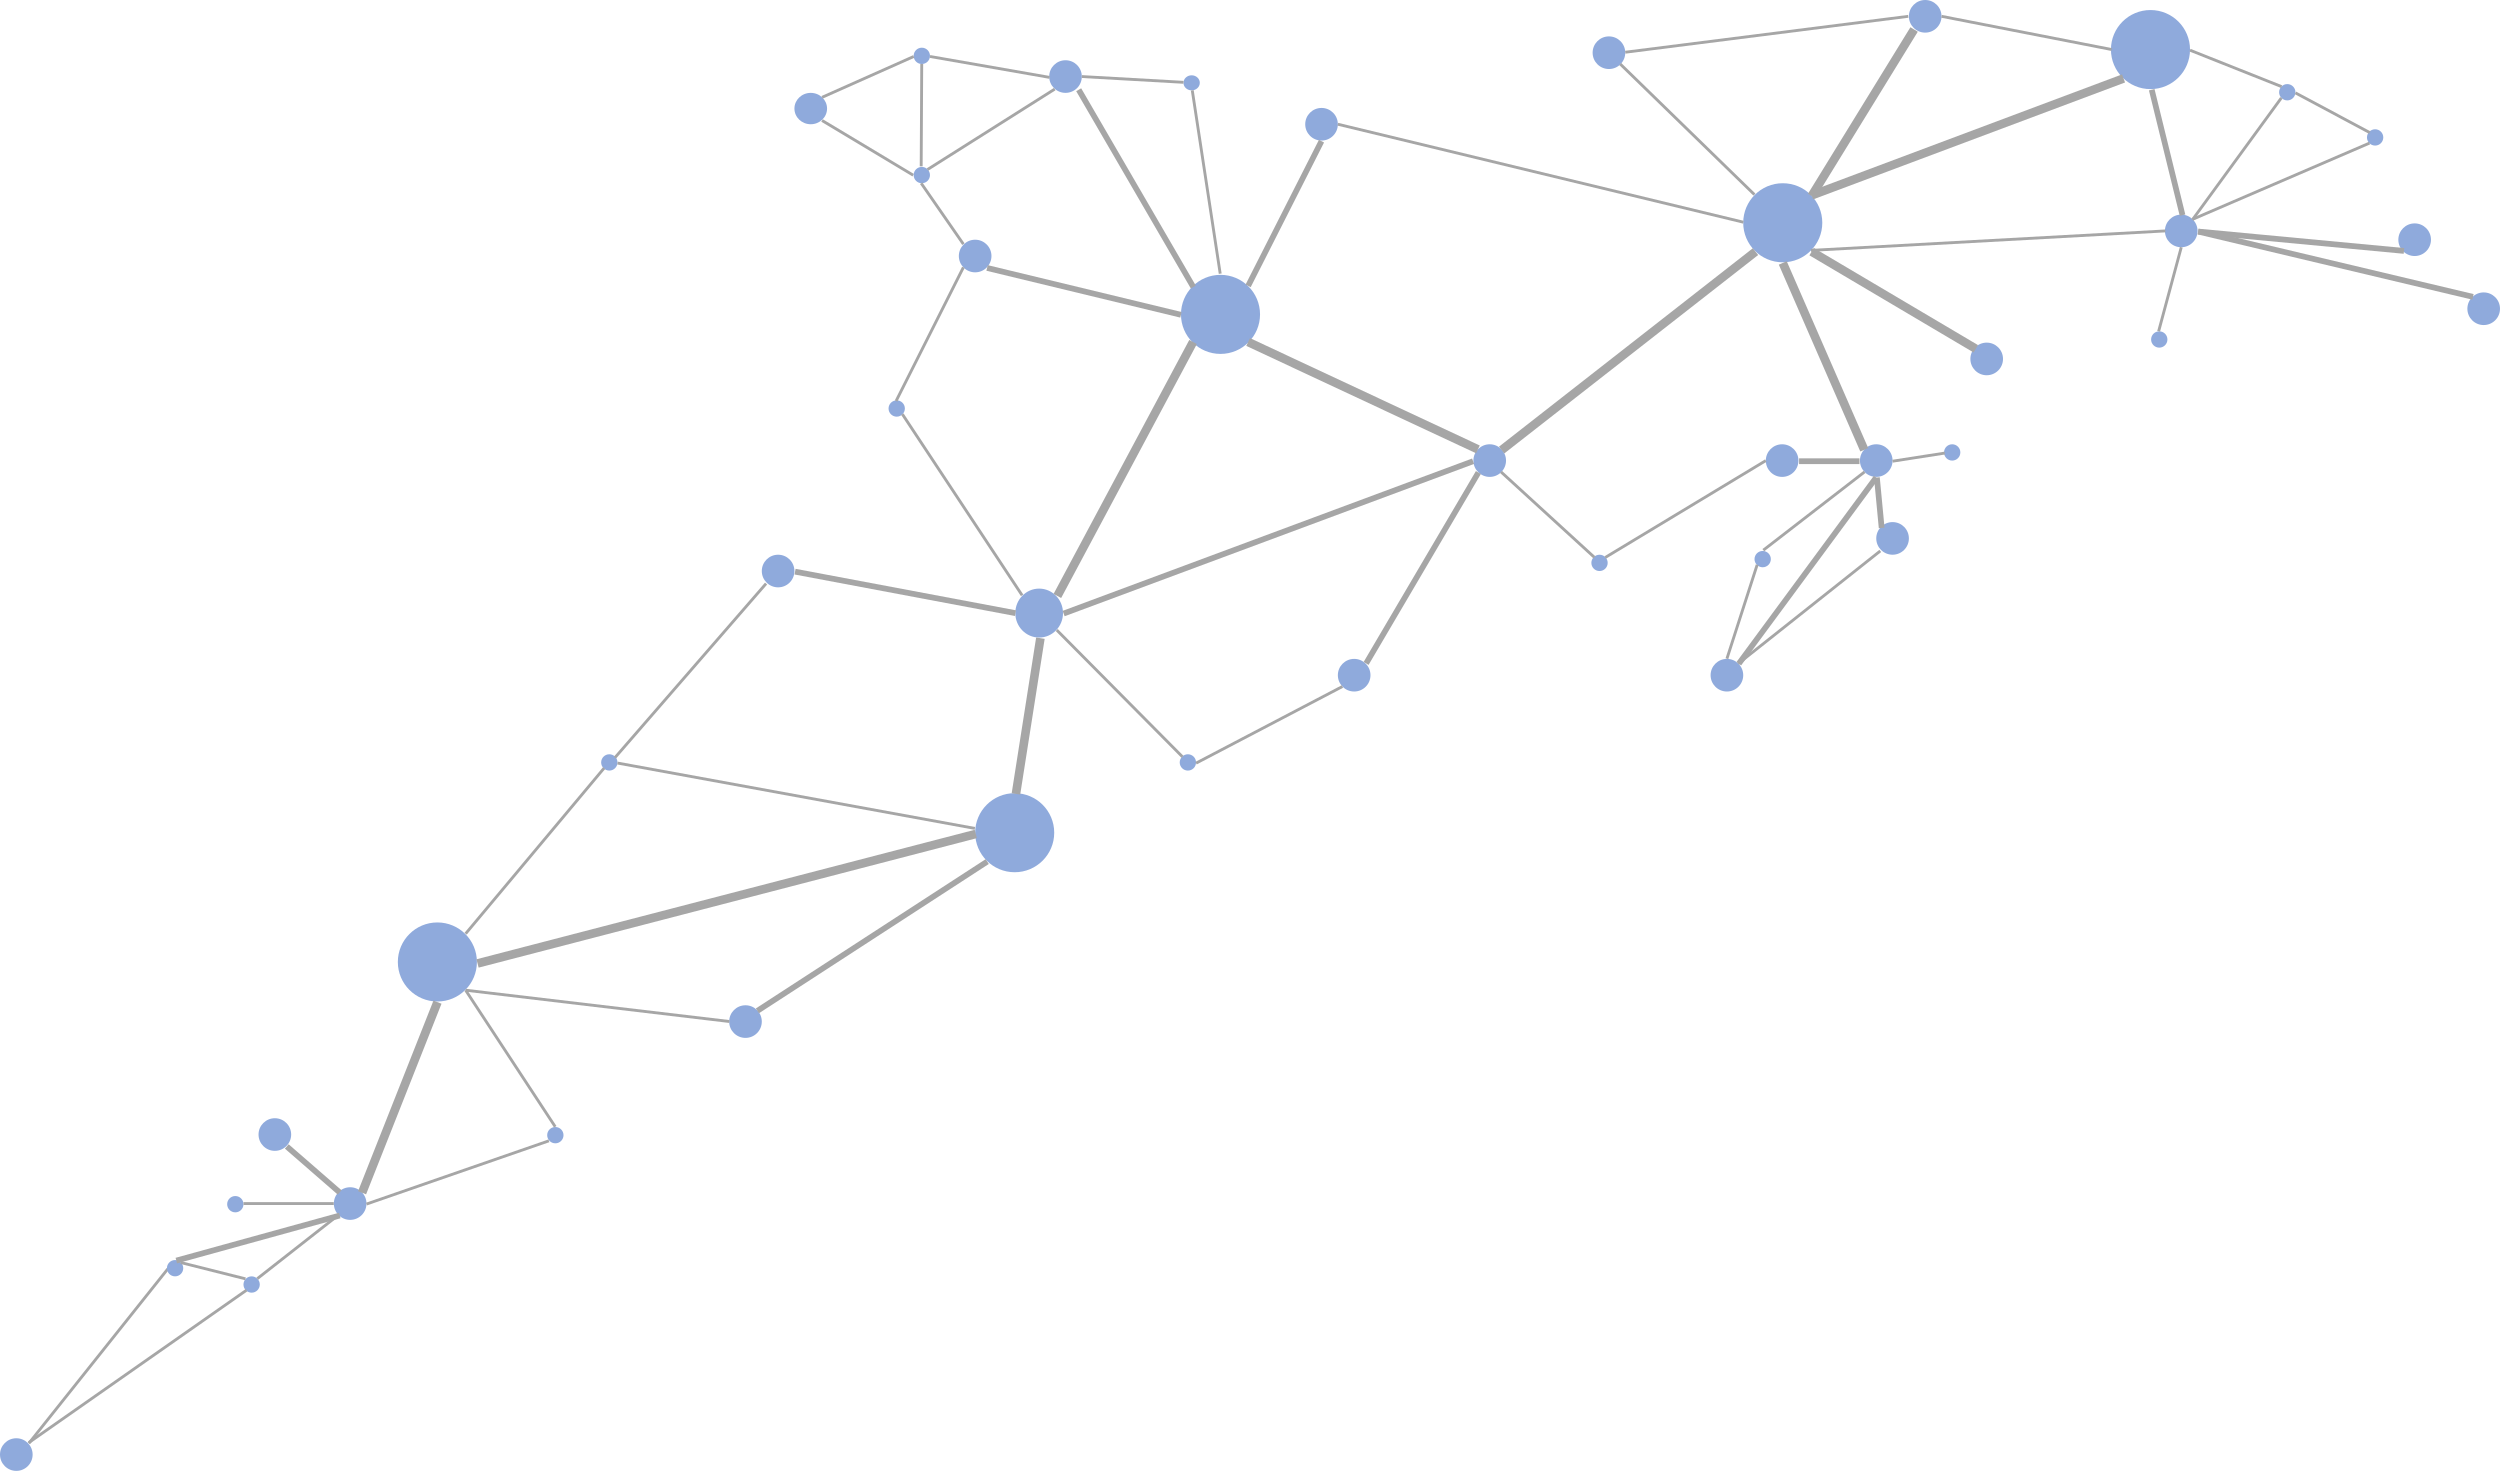<svg width="1992" height="1172" xmlns="http://www.w3.org/2000/svg" xmlns:xlink="http://www.w3.org/1999/xlink" overflow="hidden"><defs><clipPath id="clip0"><rect x="1095" y="574" width="1992" height="1172"/></clipPath></defs><g clip-path="url(#clip0)" transform="translate(-1095 -574)"><path d="M2777 613.5C2777 596.103 2791.1 582 2808.5 582 2825.9 582 2840 596.103 2840 613.5 2840 630.897 2825.9 645 2808.5 645 2791.1 645 2777 630.897 2777 613.5Z" fill="#8FAADC" fill-rule="evenodd"/><path d="M2484 751.5C2484 734.103 2498.1 720 2515.5 720 2532.9 720 2547 734.103 2547 751.5 2547 768.897 2532.9 783 2515.5 783 2498.1 783 2484 768.897 2484 751.5Z" fill="#8FAADC" fill-rule="evenodd"/><path d="M2036 824.5C2036 807.103 2050.1 793 2067.5 793 2084.9 793 2099 807.103 2099 824.5 2099 841.897 2084.9 856 2067.5 856 2050.1 856 2036 841.897 2036 824.5Z" fill="#8FAADC" fill-rule="evenodd"/><path d="M1412 1340.5C1412 1323.1 1426.1 1309 1443.5 1309 1460.9 1309 1475 1323.1 1475 1340.5 1475 1357.9 1460.9 1372 1443.5 1372 1426.1 1372 1412 1357.9 1412 1340.5Z" fill="#8FAADC" fill-rule="evenodd"/><path d="M1872 1237.5C1872 1220.1 1886.1 1206 1903.5 1206 1920.9 1206 1935 1220.1 1935 1237.5 1935 1254.9 1920.9 1269 1903.5 1269 1886.1 1269 1872 1254.9 1872 1237.5Z" fill="#8FAADC" fill-rule="evenodd"/><path d="M3006 765C3006 757.82 3011.82 752 3019 752 3026.18 752 3032 757.82 3032 765 3032 772.18 3026.18 778 3019 778 3011.82 778 3006 772.18 3006 765Z" fill="#8FAADC" fill-rule="evenodd"/><path d="M3061 820C3061 812.82 3066.82 807 3074 807 3081.18 807 3087 812.82 3087 820 3087 827.18 3081.18 833 3074 833 3066.82 833 3061 827.18 3061 820Z" fill="#8FAADC" fill-rule="evenodd"/><path d="M2820 758C2820 750.82 2825.82 745 2833 745 2840.18 745 2846 750.82 2846 758 2846 765.18 2840.18 771 2833 771 2825.82 771 2820 765.18 2820 758Z" fill="#8FAADC" fill-rule="evenodd"/><path d="M2665 860C2665 852.82 2670.82 847 2678 847 2685.18 847 2691 852.82 2691 860 2691 867.18 2685.18 873 2678 873 2670.82 873 2665 867.18 2665 860Z" fill="#8FAADC" fill-rule="evenodd"/><path d="M2502 941C2502 933.82 2507.82 928 2515 928 2522.18 928 2528 933.82 2528 941 2528 948.18 2522.18 954 2515 954 2507.82 954 2502 948.18 2502 941Z" fill="#8FAADC" fill-rule="evenodd"/><path d="M2590 1003C2590 995.82 2595.82 990 2603 990 2610.18 990 2616 995.82 2616 1003 2616 1010.18 2610.18 1016 2603 1016 2595.82 1016 2590 1010.18 2590 1003Z" fill="#8FAADC" fill-rule="evenodd"/><path d="M2458 1112C2458 1104.82 2463.82 1099 2471 1099 2478.18 1099 2484 1104.82 2484 1112 2484 1119.18 2478.18 1125 2471 1125 2463.82 1125 2458 1119.18 2458 1112Z" fill="#8FAADC" fill-rule="evenodd"/><path d="M2577 941C2577 933.82 2582.82 928 2590 928 2597.18 928 2603 933.82 2603 941 2603 948.18 2597.18 954 2590 954 2582.82 954 2577 948.18 2577 941Z" fill="#8FAADC" fill-rule="evenodd"/><path d="M2364 616C2364 608.82 2369.82 603 2377 603 2384.18 603 2390 608.82 2390 616 2390 623.18 2384.18 629 2377 629 2369.82 629 2364 623.18 2364 616Z" fill="#8FAADC" fill-rule="evenodd"/><path d="M2135 673C2135 665.82 2140.82 660 2148 660 2155.18 660 2161 665.82 2161 673 2161 680.18 2155.18 686 2148 686 2140.82 686 2135 680.18 2135 673Z" fill="#8FAADC" fill-rule="evenodd"/><path d="M1728 660.5C1728 653.596 1733.82 648 1741 648 1748.18 648 1754 653.596 1754 660.5 1754 667.404 1748.18 673 1741 673 1733.82 673 1728 667.404 1728 660.5Z" fill="#8FAADC" fill-rule="evenodd"/><path d="M1859 778C1859 770.82 1864.82 765 1872 765 1879.18 765 1885 770.82 1885 778 1885 785.18 1879.18 791 1872 791 1864.82 791 1859 785.18 1859 778Z" fill="#8FAADC" fill-rule="evenodd"/><path d="M1931 635C1931 627.82 1936.82 622 1944 622 1951.18 622 1957 627.82 1957 635 1957 642.18 1951.18 648 1944 648 1936.82 648 1931 642.18 1931 635Z" fill="#8FAADC" fill-rule="evenodd"/><path d="M2161 1112C2161 1104.82 2166.82 1099 2174 1099 2181.18 1099 2187 1104.82 2187 1112 2187 1119.18 2181.18 1125 2174 1125 2166.82 1125 2161 1119.18 2161 1112Z" fill="#8FAADC" fill-rule="evenodd"/><path d="M2269 941C2269 933.82 2274.82 928 2282 928 2289.18 928 2295 933.82 2295 941 2295 948.18 2289.18 954 2282 954 2274.82 954 2269 948.18 2269 941Z" fill="#8FAADC" fill-rule="evenodd"/><path d="M1702 1029C1702 1021.82 1707.82 1016 1715 1016 1722.18 1016 1728 1021.82 1728 1029 1728 1036.18 1722.18 1042 1715 1042 1707.82 1042 1702 1036.18 1702 1029Z" fill="#8FAADC" fill-rule="evenodd"/><path d="M1676 1388C1676 1380.82 1681.82 1375 1689 1375 1696.18 1375 1702 1380.82 1702 1388 1702 1395.18 1696.18 1401 1689 1401 1681.82 1401 1676 1395.18 1676 1388Z" fill="#8FAADC" fill-rule="evenodd"/><path d="M1904 1062.5C1904 1051.73 1912.51 1043 1923 1043 1933.49 1043 1942 1051.73 1942 1062.5 1942 1073.27 1933.49 1082 1923 1082 1912.51 1082 1904 1073.27 1904 1062.5Z" fill="#8FAADC" fill-rule="evenodd"/><path d="M1361 1533C1361 1525.82 1366.82 1520 1374 1520 1381.18 1520 1387 1525.82 1387 1533 1387 1540.18 1381.18 1546 1374 1546 1366.82 1546 1361 1540.18 1361 1533Z" fill="#8FAADC" fill-rule="evenodd"/><path d="M1301 1478C1301 1470.82 1306.82 1465 1314 1465 1321.18 1465 1327 1470.82 1327 1478 1327 1485.18 1321.18 1491 1314 1491 1306.82 1491 1301 1485.18 1301 1478Z" fill="#8FAADC" fill-rule="evenodd"/><path d="M1095 1733C1095 1725.82 1100.82 1720 1108 1720 1115.18 1720 1121 1725.82 1121 1733 1121 1740.18 1115.18 1746 1108 1746 1100.82 1746 1095 1740.18 1095 1733Z" fill="#8FAADC" fill-rule="evenodd"/><path d="M0 0 202.277 158.096" stroke="#A6A6A6" stroke-width="6.875" stroke-miterlimit="8" fill="none" fill-rule="evenodd" transform="matrix(-1 0 0 1 2493.78 774.5)"/><path d="M0 0 248.535 93.15" stroke="#A6A6A6" stroke-width="6.875" stroke-miterlimit="8" fill="none" fill-rule="evenodd" transform="matrix(-1 0 0 1 2787.04 636.5)"/><path d="M2089.5 846.5 2272.61 932.085" stroke="#A6A6A6" stroke-width="6.875" stroke-miterlimit="8" fill="none" fill-rule="evenodd"/><path d="M0 0 108.138 202.365" stroke="#A6A6A6" stroke-width="6.875" stroke-miterlimit="8" fill="none" fill-rule="evenodd" transform="matrix(-1 0 0 1 2045.64 846.5)"/><path d="M0 0 19.488 124.081" stroke="#A6A6A6" stroke-width="6.875" stroke-miterlimit="8" fill="none" fill-rule="evenodd" transform="matrix(-1 0 0 1 1923.99 1082.5)"/><path d="M0 0 397.039 103.181" stroke="#A6A6A6" stroke-width="6.875" stroke-miterlimit="8" fill="none" fill-rule="evenodd" transform="matrix(1 0 0 -1 1475.5 1341.68)"/><path d="M0 0 60.093 151.895" stroke="#A6A6A6" stroke-width="6.875" stroke-miterlimit="8" fill="none" fill-rule="evenodd" transform="matrix(-1 0 0 1 1443.59 1372.5)"/><path d="M2669.33 851.929 2538.5 774.5" stroke="#A6A6A6" stroke-width="6.875" stroke-miterlimit="8" fill="none" fill-rule="evenodd"/><path d="M2492.94 729.064 2386 625" stroke="#A6A6A6" stroke-width="2.292" stroke-miterlimit="8" fill="none" fill-rule="evenodd"/><path d="M2515.5 783.5 2580.43 932.375" stroke="#A6A6A6" stroke-width="6.875" stroke-miterlimit="8" fill="none" fill-rule="evenodd"/><path d="M0 0 109.403 148.321" stroke="#A6A6A6" stroke-width="4.583" stroke-miterlimit="8" fill="none" fill-rule="evenodd" transform="matrix(-1 0 0 1 2589.9 954.5)"/><path d="M2590.5 954.5 2594.31 994.654" stroke="#A6A6A6" stroke-width="4.583" stroke-miterlimit="8" fill="none" fill-rule="evenodd"/><path d="M2528.5 941.5 2576.63 941.5" stroke="#A6A6A6" stroke-width="4.583" stroke-miterlimit="8" fill="none" fill-rule="evenodd"/><path d="M0 0 89.475 152.126" stroke="#A6A6A6" stroke-width="4.583" stroke-miterlimit="8" fill="none" fill-rule="evenodd" transform="matrix(-1 0 0 1 2272.98 950.5)"/><path d="M2809.5 645.5 2834.03 745.449" stroke="#A6A6A6" stroke-width="4.583" stroke-miterlimit="8" fill="none" fill-rule="evenodd"/><path d="M3065.47 810.553 2846.5 758.5" stroke="#A6A6A6" stroke-width="4.583" stroke-miterlimit="8" fill="none" fill-rule="evenodd"/><path d="M3010.47 773.927 2846.5 758.5" stroke="#A6A6A6" stroke-width="4.583" stroke-miterlimit="8" fill="none" fill-rule="evenodd"/><path d="M0 0 58.459 115.305" stroke="#A6A6A6" stroke-width="4.583" stroke-miterlimit="8" fill="none" fill-rule="evenodd" transform="matrix(-1 0 0 1 2147.96 686.5)"/><path d="M1954.5 645.5 2045.83 802.69" stroke="#A6A6A6" stroke-width="4.583" stroke-miterlimit="8" fill="none" fill-rule="evenodd"/><path d="M2035.98 824.84 1881.5 787.5" stroke="#A6A6A6" stroke-width="4.583" stroke-miterlimit="8" fill="none" fill-rule="evenodd"/><path d="M1750 670 1822.63 713.603" stroke="#A6A6A6" stroke-width="2.292" stroke-miterlimit="8" fill="none" fill-rule="evenodd"/><path d="M1904.11 1062.56 1728.5 1029.5" stroke="#A6A6A6" stroke-width="4.583" stroke-miterlimit="8" fill="none" fill-rule="evenodd"/><path d="M0 0 326.251 121.374" stroke="#A6A6A6" stroke-width="4.583" stroke-miterlimit="8" fill="none" fill-rule="evenodd" transform="matrix(-1 0 0 1 2268.75 941.5)"/><path d="M0 0 183.135 118.934" stroke="#A6A6A6" stroke-width="4.583" stroke-miterlimit="8" fill="none" fill-rule="evenodd" transform="matrix(-1 0 0 1 1881.63 1260.5)"/><path d="M1365.63 1524.13 1323.5 1487.5" stroke="#A6A6A6" stroke-width="4.583" stroke-miterlimit="8" fill="none" fill-rule="evenodd"/><path d="M0 0 110.738 139.024" stroke="#A6A6A6" stroke-width="2.292" stroke-miterlimit="8" fill="none" fill-rule="evenodd" transform="matrix(-1 0 0 1 1228.74 1585)"/><path d="M2493 1019.5C2493 1015.91 2495.91 1013 2499.5 1013 2503.09 1013 2506 1015.91 2506 1019.5 2506 1023.09 2503.09 1026 2499.5 1026 2495.91 1026 2493 1023.09 2493 1019.5Z" fill="#8FAADC" fill-rule="evenodd"/><path d="M2911 647.5C2911 643.91 2913.91 641 2917.5 641 2921.09 641 2924 643.91 2924 647.5 2924 651.09 2921.09 654 2917.5 654 2913.91 654 2911 651.09 2911 647.5Z" fill="#8FAADC" fill-rule="evenodd"/><path d="M2981 683.5C2981 679.91 2983.91 677 2987.5 677 2991.09 677 2994 679.91 2994 683.5 2994 687.09 2991.09 690 2987.5 690 2983.91 690 2981 687.09 2981 683.5Z" fill="#8FAADC" fill-rule="evenodd"/><path d="M2038 640C2038 636.686 2040.91 634 2044.5 634 2048.09 634 2051 636.686 2051 640 2051 643.314 2048.09 646 2044.5 646 2040.91 646 2038 643.314 2038 640Z" fill="#8FAADC" fill-rule="evenodd"/><path d="M1823 618.5C1823 614.91 1825.91 612 1829.5 612 1833.09 612 1836 614.91 1836 618.5 1836 622.09 1833.09 625 1829.5 625 1825.91 625 1823 622.09 1823 618.5Z" fill="#8FAADC" fill-rule="evenodd"/><path d="M1823 713.5C1823 709.91 1825.91 707 1829.5 707 1833.09 707 1836 709.91 1836 713.5 1836 717.09 1833.09 720 1829.5 720 1825.91 720 1823 717.09 1823 713.5Z" fill="#8FAADC" fill-rule="evenodd"/><path d="M2616 587C2616 579.82 2621.82 574 2629 574 2636.18 574 2642 579.82 2642 587 2642 594.18 2636.18 600 2629 600 2621.82 600 2616 594.18 2616 587Z" fill="#8FAADC" fill-rule="evenodd"/><path d="M2644 934.5C2644 930.91 2646.91 928 2650.5 928 2654.09 928 2657 930.91 2657 934.5 2657 938.09 2654.09 941 2650.5 941 2646.91 941 2644 938.09 2644 934.5Z" fill="#8FAADC" fill-rule="evenodd"/><path d="M2363 1022.5C2363 1018.91 2365.91 1016 2369.5 1016 2373.09 1016 2376 1018.91 2376 1022.5 2376 1026.09 2373.09 1029 2369.5 1029 2365.91 1029 2363 1026.09 2363 1022.5Z" fill="#8FAADC" fill-rule="evenodd"/><path d="M1803 899.5C1803 895.91 1805.91 893 1809.5 893 1813.09 893 1816 895.91 1816 899.5 1816 903.09 1813.09 906 1809.5 906 1805.91 906 1803 903.09 1803 899.5Z" fill="#8FAADC" fill-rule="evenodd"/><path d="M1574 1181.5C1574 1177.91 1576.91 1175 1580.5 1175 1584.09 1175 1587 1177.91 1587 1181.5 1587 1185.09 1584.09 1188 1580.5 1188 1576.91 1188 1574 1185.09 1574 1181.5Z" fill="#8FAADC" fill-rule="evenodd"/><path d="M1531 1478.5C1531 1474.91 1533.91 1472 1537.5 1472 1541.09 1472 1544 1474.91 1544 1478.5 1544 1482.09 1541.09 1485 1537.5 1485 1533.91 1485 1531 1482.09 1531 1478.5Z" fill="#8FAADC" fill-rule="evenodd"/><path d="M2035 1181.5C2035 1177.91 2037.91 1175 2041.5 1175 2045.09 1175 2048 1177.91 2048 1181.5 2048 1185.09 2045.09 1188 2041.5 1188 2037.91 1188 2035 1185.09 2035 1181.5Z" fill="#8FAADC" fill-rule="evenodd"/><path d="M1228 1584.5C1228 1580.91 1230.91 1578 1234.5 1578 1238.09 1578 1241 1580.91 1241 1584.5 1241 1588.09 1238.09 1591 1234.5 1591 1230.91 1591 1228 1588.09 1228 1584.5Z" fill="#8FAADC" fill-rule="evenodd"/><path d="M1276 1533.5C1276 1529.91 1278.91 1527 1282.5 1527 1286.09 1527 1289 1529.91 1289 1533.5 1289 1537.09 1286.09 1540 1282.5 1540 1278.91 1540 1276 1537.09 1276 1533.5Z" fill="#8FAADC" fill-rule="evenodd"/><path d="M1289 1597.5C1289 1593.91 1291.91 1591 1295.5 1591 1299.09 1591 1302 1593.91 1302 1597.5 1302 1601.09 1299.09 1604 1295.5 1604 1291.91 1604 1289 1601.09 1289 1597.5Z" fill="#8FAADC" fill-rule="evenodd"/><path d="M2840 614 2913.02 643.046" stroke="#A6A6A6" stroke-width="2.292" stroke-miterlimit="8" fill="none" fill-rule="evenodd"/><path d="M2924 648 2983.17 679.641" stroke="#A6A6A6" stroke-width="2.292" stroke-miterlimit="8" fill="none" fill-rule="evenodd"/><path d="M0 0 70.785 97.002" stroke="#A6A6A6" stroke-width="2.292" stroke-miterlimit="8" fill="none" fill-rule="evenodd" transform="matrix(-1 0 0 1 2912.79 652)"/><path d="M0 0 141.043 60.768" stroke="#A6A6A6" stroke-width="2.292" stroke-miterlimit="8" fill="none" fill-rule="evenodd" transform="matrix(1 0 0 -1 2842 748.768)"/><path d="M0 0 81.646 132.681" stroke="#A6A6A6" stroke-width="6.875" stroke-miterlimit="8" fill="none" fill-rule="evenodd" transform="matrix(-1 0 0 1 2620.15 597.5)"/><path d="M2161 673 2484.09 751.047" stroke="#A6A6A6" stroke-width="2.292" stroke-miterlimit="8" fill="none" fill-rule="evenodd"/><path d="M2045 646 2067.26 792.066" stroke="#A6A6A6" stroke-width="2.292" stroke-miterlimit="8" fill="none" fill-rule="evenodd"/><path d="M1836 619 1931.25 635.658" stroke="#A6A6A6" stroke-width="2.292" stroke-miterlimit="8" fill="none" fill-rule="evenodd"/><path d="M0 0 101.402 64.096" stroke="#A6A6A6" stroke-width="2.292" stroke-miterlimit="8" fill="none" fill-rule="evenodd" transform="matrix(1 0 0 -1 1834 709.096)"/><path d="M0 0 282.336 15.508" stroke="#A6A6A6" stroke-width="2.292" stroke-miterlimit="8" fill="none" fill-rule="evenodd" transform="matrix(1 0 0 -1 2538 773.508)"/><path d="M2291 950 2365.35 1018.04" stroke="#A6A6A6" stroke-width="2.292" stroke-miterlimit="8" fill="none" fill-rule="evenodd"/><path d="M0 0 128.009 77.228" stroke="#A6A6A6" stroke-width="2.292" stroke-miterlimit="8" fill="none" fill-rule="evenodd" transform="matrix(1 0 0 -1 2374 1018.23)"/><path d="M1937 1076 2037.18 1177.02" stroke="#A6A6A6" stroke-width="2.292" stroke-miterlimit="8" fill="none" fill-rule="evenodd"/><path d="M1814 904 1909.42 1048.35" stroke="#A6A6A6" stroke-width="2.292" stroke-miterlimit="8" fill="none" fill-rule="evenodd"/><path d="M1587 1182 1871.8 1234.09" stroke="#A6A6A6" stroke-width="2.292" stroke-miterlimit="8" fill="none" fill-rule="evenodd"/><path d="M1466 1363 1676.17 1387.94" stroke="#A6A6A6" stroke-width="2.292" stroke-miterlimit="8" fill="none" fill-rule="evenodd"/><path d="M1466 1363 1537.42 1471.81" stroke="#A6A6A6" stroke-width="2.292" stroke-miterlimit="8" fill="none" fill-rule="evenodd"/><path d="M1289 1533 1360.96 1533" stroke="#A6A6A6" stroke-width="2.292" stroke-miterlimit="8" fill="none" fill-rule="evenodd"/><path d="M0 0 130.226 35.94" stroke="#A6A6A6" stroke-width="4.583" stroke-miterlimit="8" fill="none" fill-rule="evenodd" transform="matrix(1 0 0 -1 1235.5 1578.44)"/><path d="M1239 1580 1290.61 1592.99" stroke="#A6A6A6" stroke-width="2.292" stroke-miterlimit="8" fill="none" fill-rule="evenodd"/><path d="M0 0 80.694 62.381" stroke="#A6A6A6" stroke-width="2.292" stroke-miterlimit="8" fill="none" fill-rule="evenodd" transform="matrix(1 0 0 -1 2500 1012.38)"/><path d="M0 0 41.636 6.496" stroke="#A6A6A6" stroke-width="2.292" stroke-miterlimit="8" fill="none" fill-rule="evenodd" transform="matrix(1 0 0 -1 2603 941.496)"/><path d="M0 0 53.637 106.522" stroke="#A6A6A6" stroke-width="2.292" stroke-miterlimit="8" fill="none" fill-rule="evenodd" transform="matrix(-1 0 0 1 1862.64 787)"/><path d="M0 0 120.4 138.674" stroke="#A6A6A6" stroke-width="2.292" stroke-miterlimit="8" fill="none" fill-rule="evenodd" transform="matrix(-1 0 0 1 1705.4 1039)"/><path d="M0 0 116.649 61.085" stroke="#A6A6A6" stroke-width="2.292" stroke-miterlimit="8" fill="none" fill-rule="evenodd" transform="matrix(-1 0 0 1 2164.65 1121)"/><path d="M0 0 145.375 50.407" stroke="#A6A6A6" stroke-width="2.292" stroke-miterlimit="8" fill="none" fill-rule="evenodd" transform="matrix(-1 0 0 1 1532.37 1483)"/><path d="M0 0 173.437 121.438" stroke="#A6A6A6" stroke-width="2.292" stroke-miterlimit="8" fill="none" fill-rule="evenodd" transform="matrix(-1 0 0 1 1291.44 1602)"/><path d="M0 0 64.835 50.835" stroke="#A6A6A6" stroke-width="2.292" stroke-miterlimit="8" fill="none" fill-rule="evenodd" transform="matrix(-1 0 0 1 1364.84 1542)"/><path d="M0 0 24.115 74.85" stroke="#A6A6A6" stroke-width="2.292" stroke-miterlimit="8" fill="none" fill-rule="evenodd" transform="matrix(1 0 0 -1 2471 1098.85)"/><path d="M0 0 113.208 89.793" stroke="#A6A6A6" stroke-width="2.292" stroke-miterlimit="8" fill="none" fill-rule="evenodd" transform="matrix(1 0 0 -1 2480 1102.79)"/><path d="M0 0 225.5 28.617" stroke="#A6A6A6" stroke-width="2.292" stroke-miterlimit="8" fill="none" fill-rule="evenodd" transform="matrix(1 0 0 -1 2390 615.617)"/><path d="M2038.03 639.593 1957 635" stroke="#A6A6A6" stroke-width="2.292" stroke-miterlimit="8" fill="none" fill-rule="evenodd"/><path d="M0 0 110.368 131.978" stroke="#A6A6A6" stroke-width="2.292" stroke-miterlimit="8" fill="none" fill-rule="evenodd" transform="matrix(-1 0 0 1 1576.37 1186)"/><path d="M2642 587 2777.49 613.459" stroke="#A6A6A6" stroke-width="2.292" stroke-miterlimit="8" fill="none" fill-rule="evenodd"/><path d="M2809 844.5C2809 840.91 2811.91 838 2815.5 838 2819.09 838 2822 840.91 2822 844.5 2822 848.09 2819.09 851 2815.5 851 2811.91 851 2809 848.09 2809 844.5Z" fill="#8FAADC" fill-rule="evenodd"/><path d="M0 0 18.037 66.953" stroke="#A6A6A6" stroke-width="2.292" stroke-miterlimit="8" fill="none" fill-rule="evenodd" transform="matrix(-1 0 0 1 2833.04 771)"/><path d="M0 0 73.075 32.558" stroke="#A6A6A6" stroke-width="2.292" stroke-miterlimit="8" fill="none" fill-rule="evenodd" transform="matrix(-1 0 0 1 1823.07 619)"/><path d="M0 0 0.441 81.543" stroke="#A6A6A6" stroke-width="2.292" stroke-miterlimit="8" fill="none" fill-rule="evenodd" transform="matrix(-1 0 0 1 1829.44 625)"/><path d="M1829 720 1862.63 768.55" stroke="#A6A6A6" stroke-width="2.292" stroke-miterlimit="8" fill="none" fill-rule="evenodd"/></g></svg>